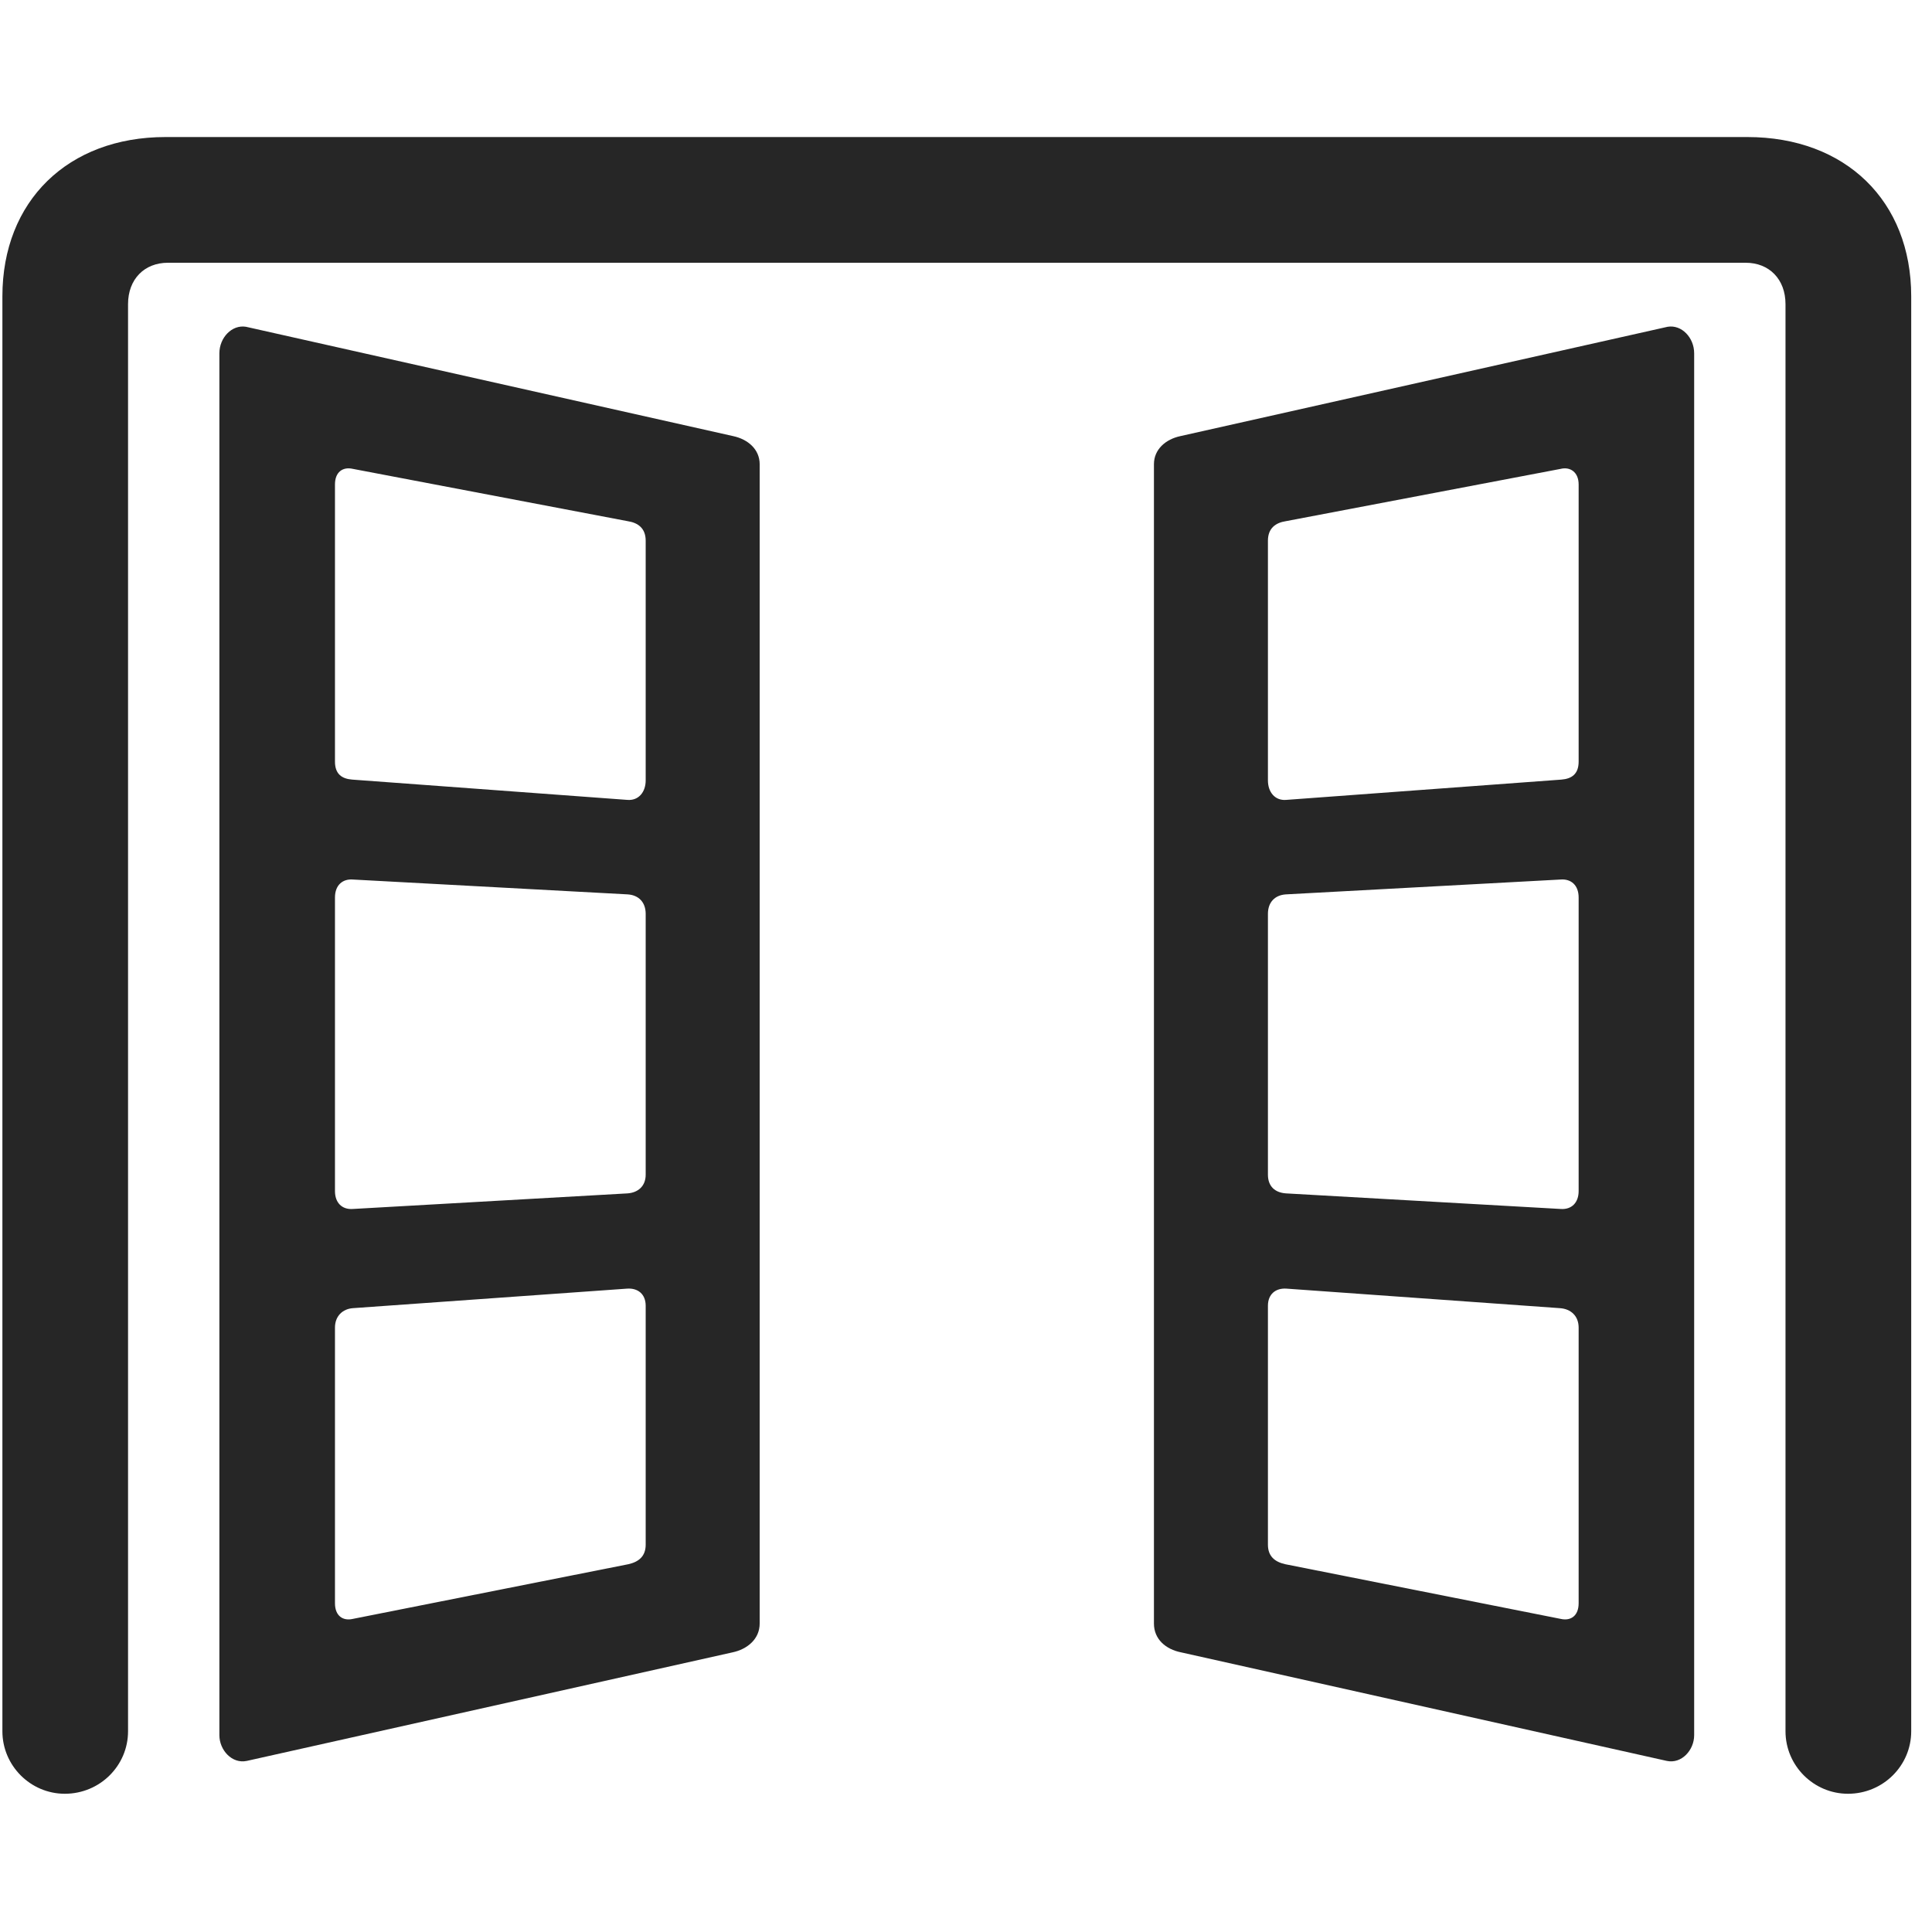 <svg width="29" height="29" viewBox="0 0 29 29" fill="currentColor" xmlns="http://www.w3.org/2000/svg">
<g clip-path="url(#clip0_2207_35102)">
<path d="M0.973 26.925C1.5 26.925 1.922 26.503 1.922 25.987V4.565C1.922 4.19 2.168 3.944 2.52 3.944H26.204C26.555 3.944 26.801 4.19 26.801 4.565V25.987C26.801 26.503 27.223 26.925 27.739 26.925C28.266 26.925 28.688 26.503 28.688 25.987V4.448C28.688 3.018 27.704 2.057 26.227 2.057H2.485C1.02 2.057 0.036 3.018 0.036 4.448V25.987C0.036 26.503 0.458 26.925 0.973 26.925Z" fill="currentColor" fill-opacity="0.85"/>
<path d="M3.293 26.046C3.293 26.268 3.481 26.479 3.704 26.432L10.993 24.803C11.215 24.757 11.403 24.604 11.403 24.37V6.968C11.403 6.745 11.227 6.593 11.004 6.546L3.692 4.905C3.481 4.87 3.293 5.069 3.293 5.303V26.046ZM9.411 19.343C9.575 19.331 9.692 19.425 9.692 19.6V23.186C9.692 23.362 9.586 23.444 9.434 23.479L5.297 24.3C5.145 24.335 5.028 24.253 5.028 24.065V19.928C5.028 19.753 5.145 19.647 5.297 19.636L9.411 19.343ZM5.028 17.878V13.472C5.028 13.284 5.145 13.19 5.297 13.202L9.422 13.425C9.586 13.436 9.692 13.542 9.692 13.718V17.632C9.692 17.807 9.575 17.901 9.422 17.913L5.297 18.147C5.133 18.159 5.028 18.053 5.028 17.878ZM9.422 12.007L5.286 11.702C5.133 11.69 5.028 11.62 5.028 11.432V7.272C5.028 7.085 5.145 7.003 5.297 7.038L9.422 7.823C9.575 7.846 9.692 7.928 9.692 8.116V11.714C9.692 11.889 9.586 12.018 9.422 12.007ZM25.43 26.046V5.303C25.43 5.069 25.243 4.87 25.032 4.905L17.719 6.546C17.497 6.593 17.321 6.745 17.321 6.968V24.37C17.321 24.604 17.497 24.757 17.731 24.803L25.02 26.432C25.243 26.479 25.43 26.268 25.43 26.046ZM19.313 19.343L23.415 19.636C23.579 19.647 23.696 19.753 23.696 19.928V24.065C23.696 24.253 23.579 24.335 23.426 24.3L19.29 23.479C19.137 23.444 19.032 23.362 19.032 23.186V19.6C19.032 19.425 19.149 19.331 19.313 19.343ZM23.696 17.878C23.696 18.053 23.59 18.159 23.426 18.147L19.301 17.913C19.137 17.901 19.032 17.807 19.032 17.632V13.718C19.032 13.542 19.137 13.436 19.301 13.425L23.426 13.202C23.579 13.19 23.696 13.284 23.696 13.472V17.878ZM19.301 12.007C19.137 12.018 19.032 11.889 19.032 11.714V8.116C19.032 7.928 19.149 7.846 19.301 7.823L23.426 7.038C23.567 7.003 23.696 7.085 23.696 7.272V11.432C23.696 11.62 23.59 11.69 23.438 11.702L19.301 12.007Z" fill="currentColor" fill-opacity="0.85"/>
</g>
<defs>
<clipPath id="clip0_2207_35102">
<rect width="28.652" height="24.879" fill="currentColor" transform="translate(0.036 2.057)"/>
</clipPath>
</defs>
</svg>
